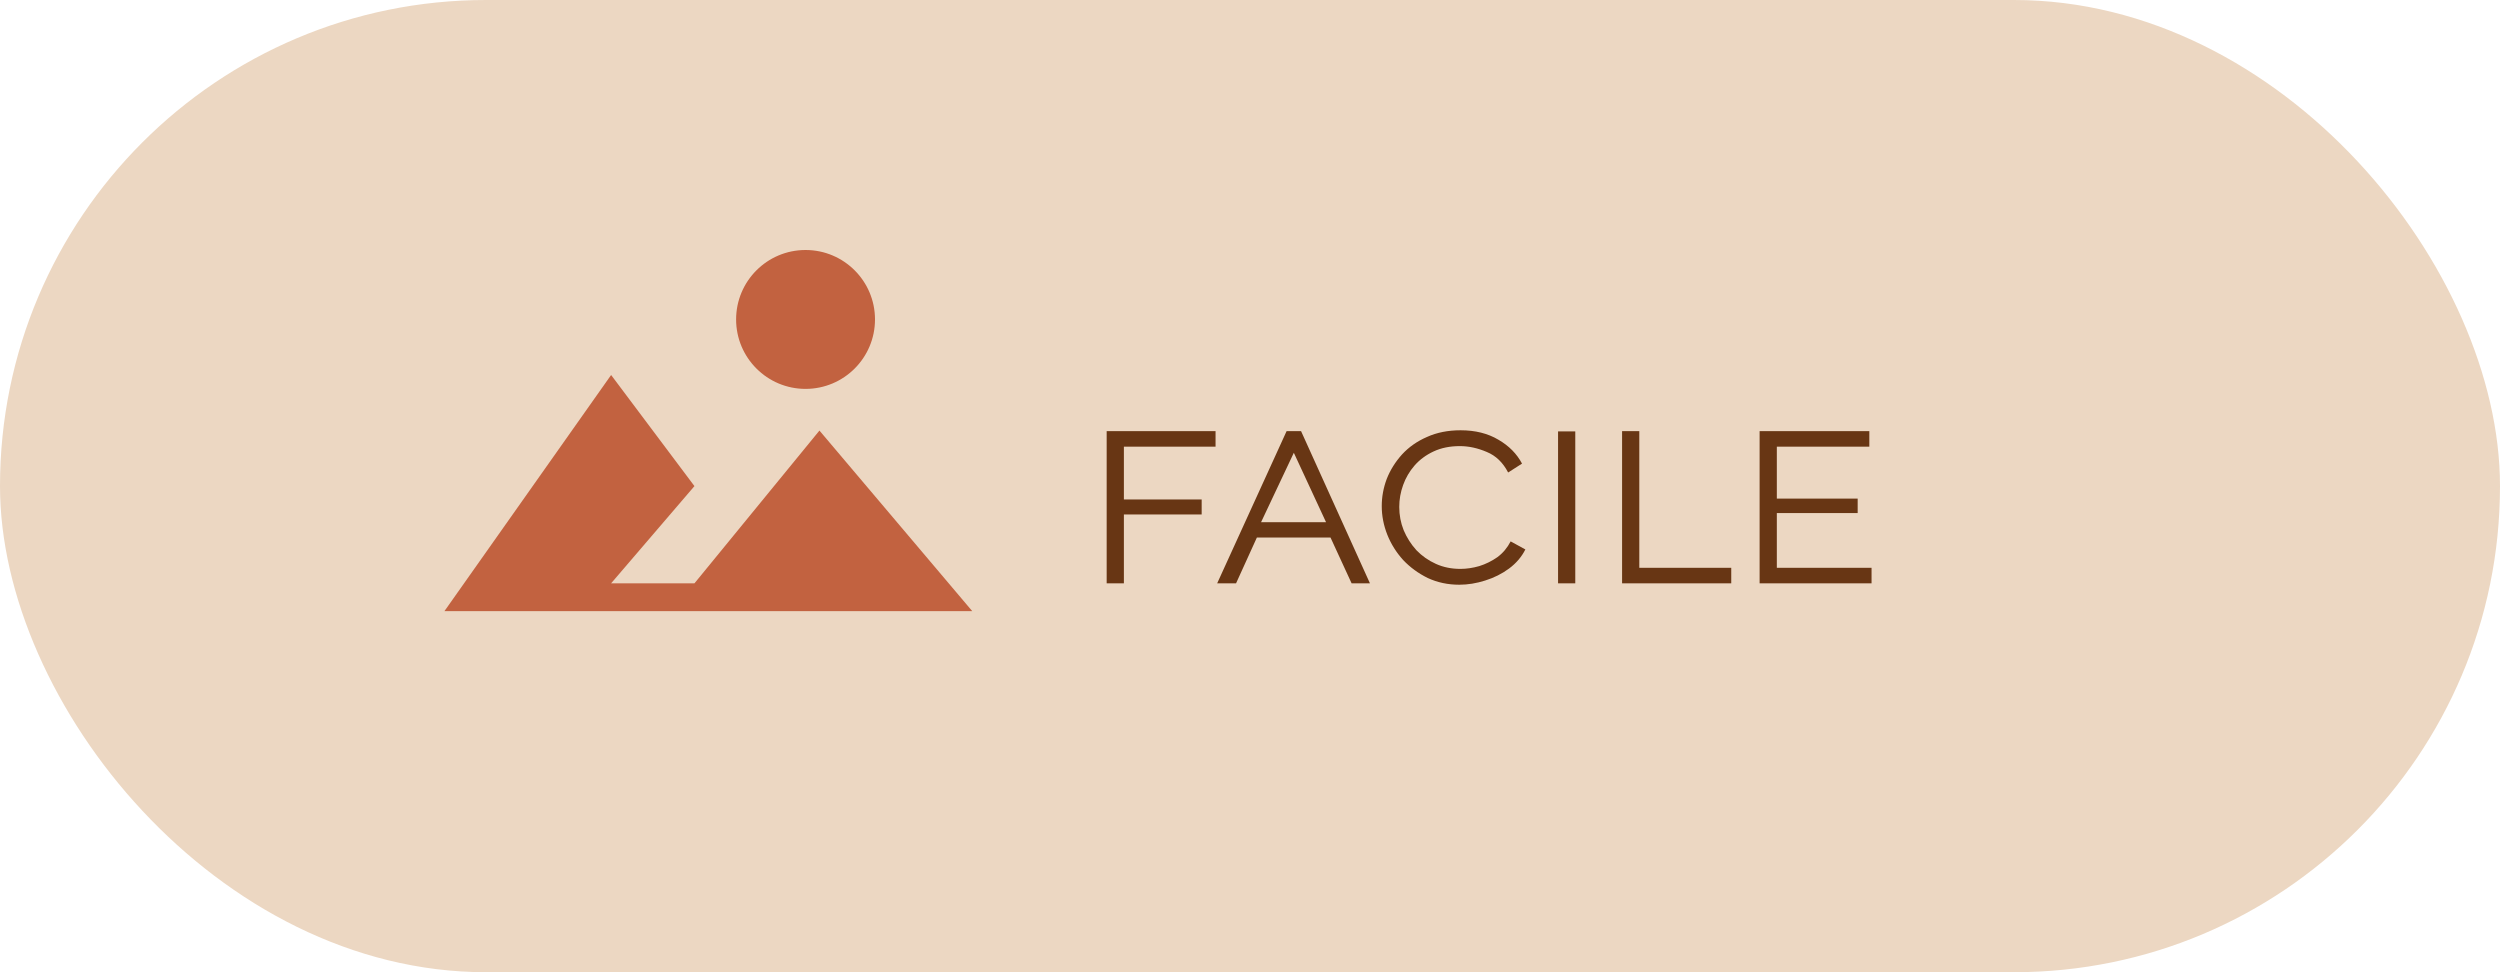 <svg width="90" height="35" viewBox="0 0 90 35" fill="none" xmlns="http://www.w3.org/2000/svg">
<rect width="90" height="35" rx="17.5" fill="#ECD7C2"/>
<path d="M39.84 21V15.52H43.76V16.08H40.46V17.98H43.26V18.52H40.46V21H39.84ZM43.818 21L46.318 15.52H46.838L49.318 21H48.658L47.898 19.35H45.248L44.498 21H43.818ZM46.578 16.3L45.398 18.8H47.738L46.578 16.3ZM49.743 18.22C49.743 17.887 49.803 17.56 49.923 17.24C50.049 16.92 50.233 16.627 50.473 16.36C50.719 16.093 51.019 15.883 51.373 15.73C51.726 15.57 52.129 15.49 52.583 15.49C53.109 15.49 53.563 15.603 53.943 15.83C54.323 16.05 54.606 16.337 54.793 16.69L54.293 17.01C54.106 16.65 53.849 16.403 53.523 16.27C53.196 16.13 52.873 16.06 52.553 16.06C52.199 16.06 51.886 16.123 51.613 16.25C51.339 16.377 51.109 16.547 50.923 16.76C50.743 16.967 50.606 17.2 50.513 17.46C50.419 17.72 50.373 17.983 50.373 18.25C50.373 18.543 50.426 18.823 50.533 19.09C50.646 19.357 50.799 19.597 50.993 19.81C51.193 20.017 51.426 20.18 51.693 20.3C51.959 20.42 52.253 20.48 52.573 20.48C52.793 20.48 53.019 20.447 53.253 20.38C53.486 20.307 53.703 20.2 53.903 20.06C54.103 19.913 54.263 19.723 54.383 19.49L54.913 19.78C54.779 20.047 54.583 20.277 54.323 20.47C54.069 20.657 53.783 20.8 53.463 20.9C53.149 21 52.839 21.05 52.533 21.05C52.126 21.05 51.749 20.97 51.403 20.81C51.063 20.643 50.766 20.427 50.513 20.16C50.266 19.887 50.076 19.583 49.943 19.25C49.809 18.91 49.743 18.567 49.743 18.22ZM56.09 21V15.53H56.71V21H56.09ZM58.395 21V15.52H59.015V20.44H62.325V21H58.395ZM67.376 20.44V21H63.346V15.52H67.296V16.08H63.966V17.95H66.876V18.47H63.966V20.44H67.376Z" fill="#683614"/>
<path d="M16 22L22 13.5L25 17.5L22 21H25L29.5 15.5L35 22H16Z" fill="#BE5632" fill-opacity="0.9"/>
<circle cx="29" cy="11.5" r="2.5" fill="#BE5632" fill-opacity="0.9"/>
</svg>
